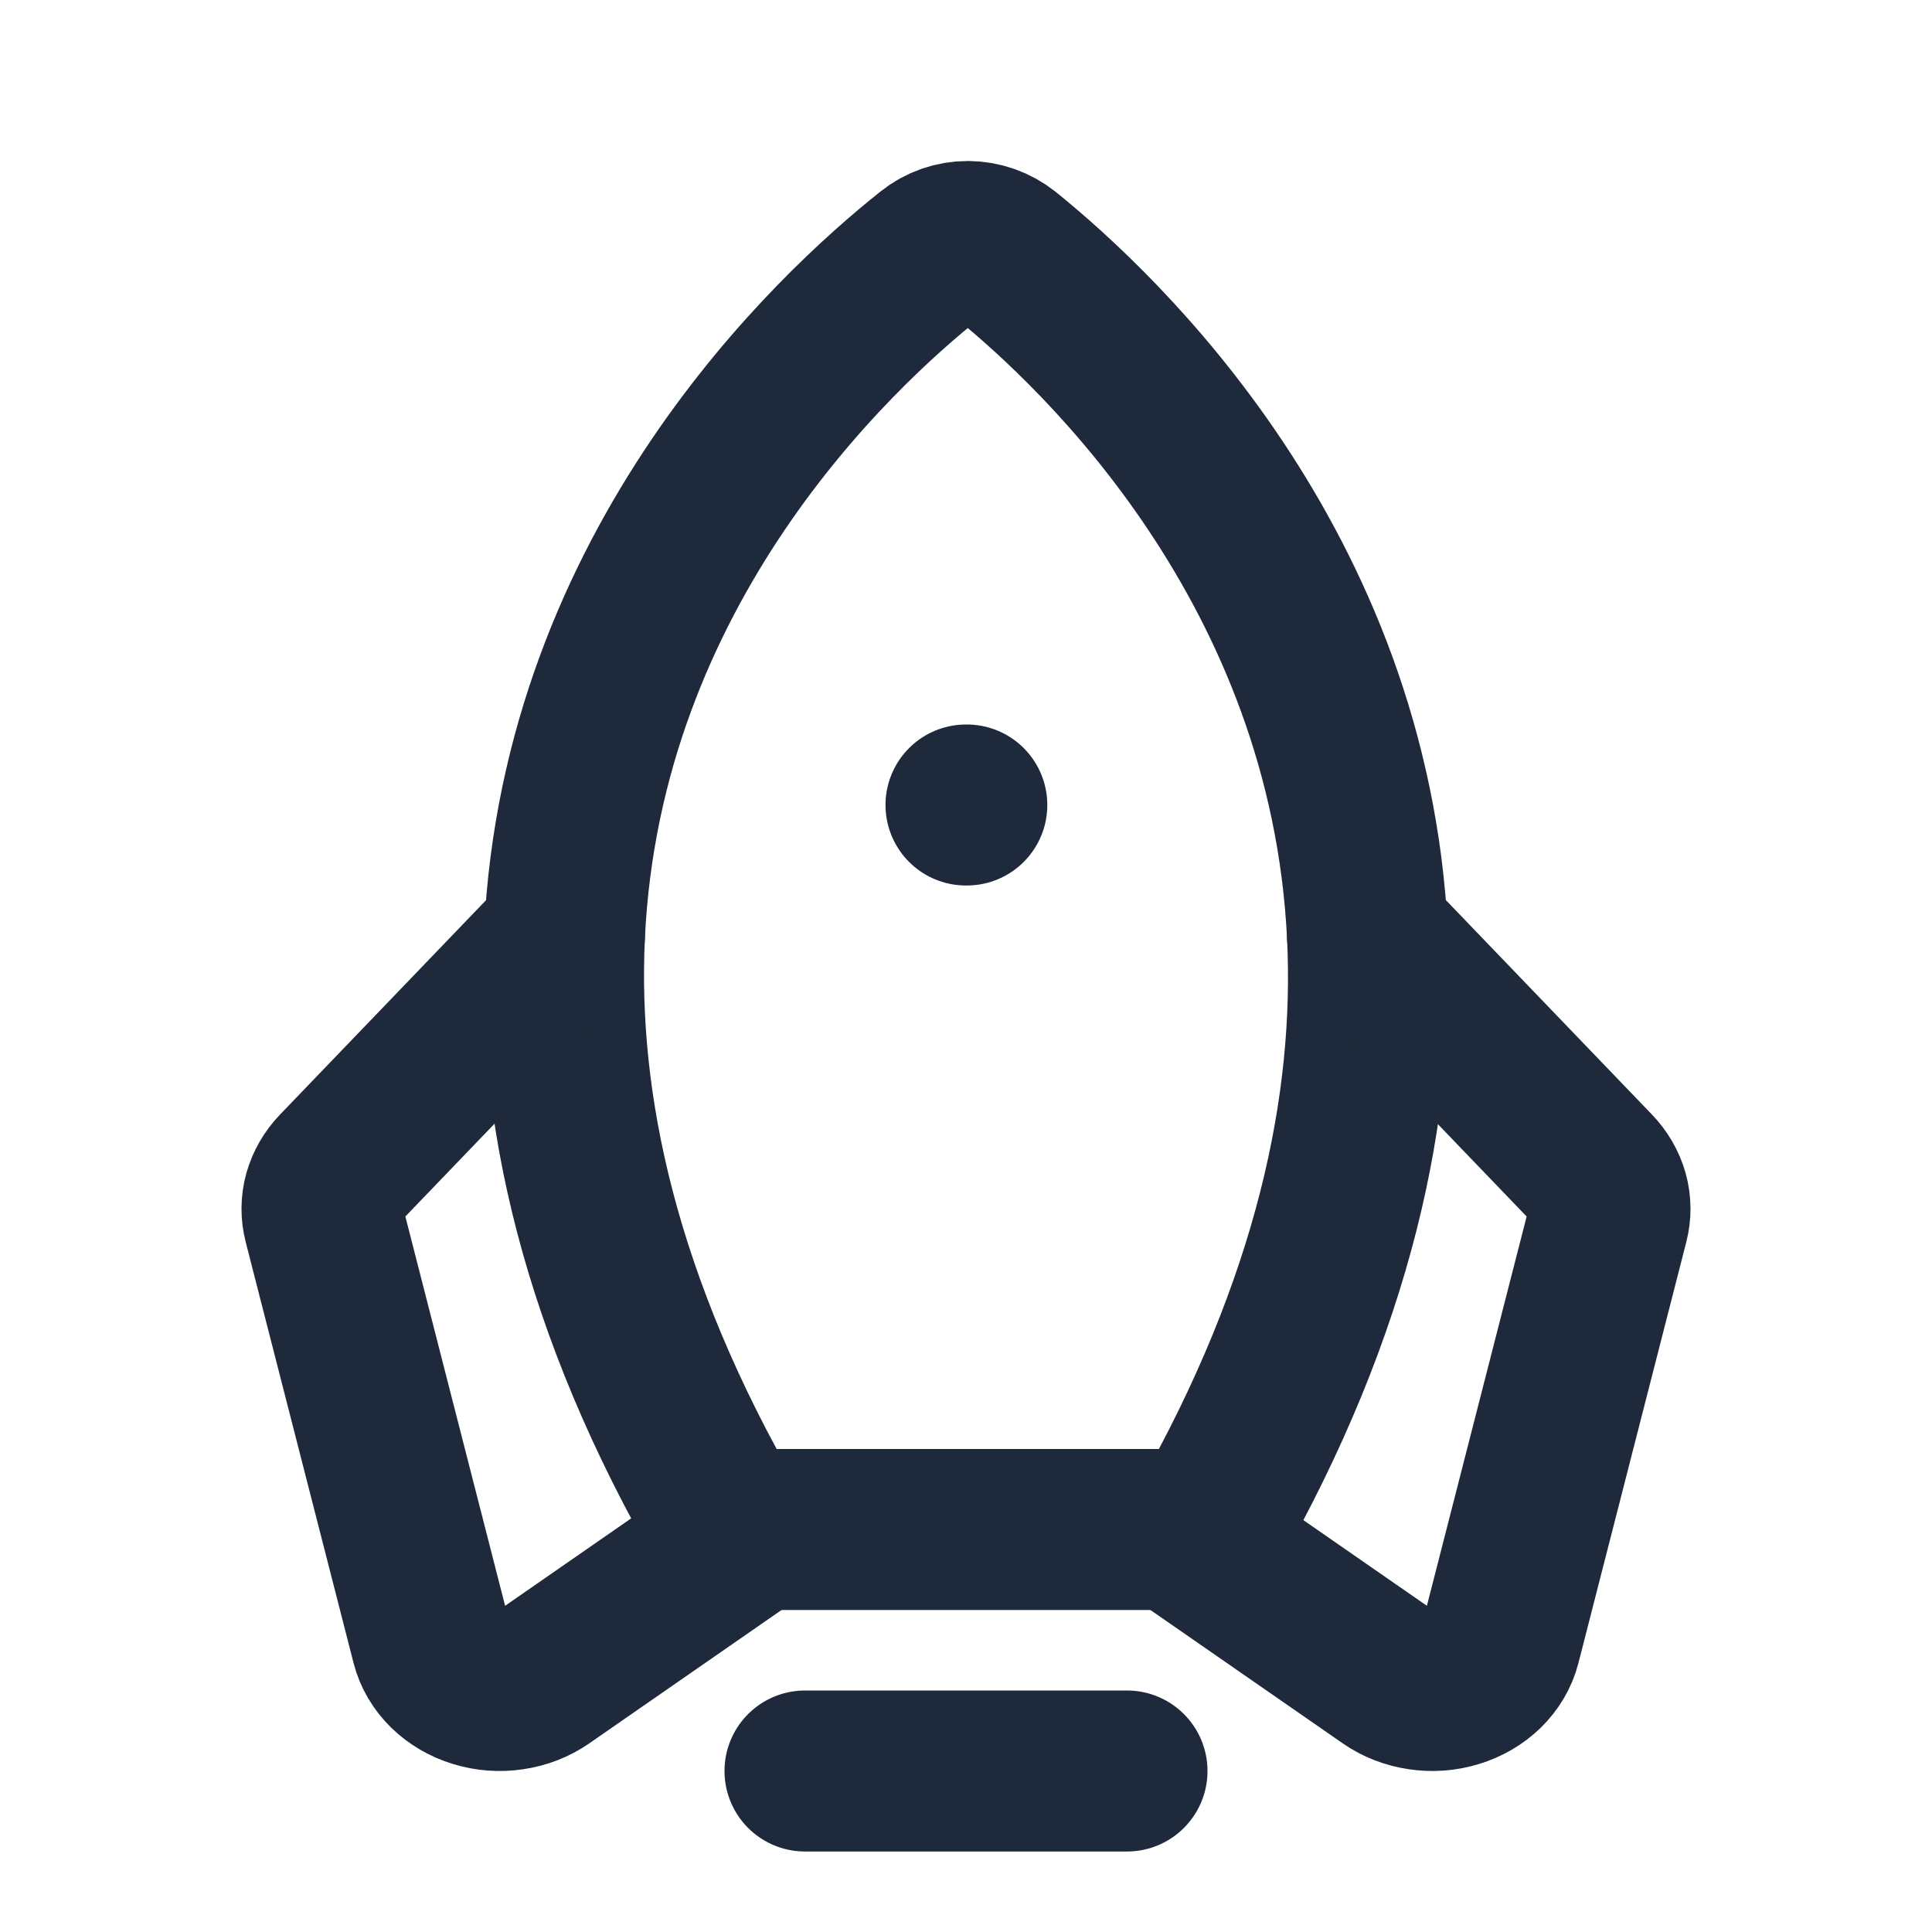 <svg width="24" height="24" viewBox="0 0 24 24" fill="none" xmlns="http://www.w3.org/2000/svg">
<path d="M11.56 3.162C10.357 4.118 7.227 7.035 7.012 11.612C6.912 13.729 7.436 16.202 9.062 19H14.988C16.582 16.201 17.091 13.728 16.987 11.611C16.762 7.039 13.678 4.124 12.489 3.164C12.357 3.059 12.194 3.001 12.025 3C11.856 2.999 11.691 3.056 11.56 3.162Z" stroke="#1E293B" stroke-width="2" stroke-linecap="round" stroke-linejoin="round"/>
<path d="M7.012 11.612L4.201 14.537C4.116 14.625 4.056 14.729 4.024 14.841C3.993 14.953 3.992 15.069 4.021 15.181L5.361 20.411C5.393 20.536 5.461 20.651 5.559 20.747C5.657 20.842 5.781 20.915 5.92 20.957C6.059 21 6.208 21.011 6.353 20.989C6.498 20.968 6.635 20.915 6.75 20.835L9.396 19" stroke="#1E293B" stroke-width="2" stroke-linecap="round" stroke-linejoin="round"/>
<path d="M16.987 11.611L19.799 14.537C19.884 14.625 19.944 14.729 19.976 14.841C20.007 14.952 20.008 15.069 19.979 15.181L18.639 20.411C18.607 20.536 18.539 20.651 18.441 20.747C18.343 20.842 18.219 20.915 18.08 20.957C17.941 21 17.792 21.011 17.647 20.989C17.502 20.968 17.365 20.915 17.25 20.835L14.604 19" stroke="#1E293B" stroke-width="2" stroke-linecap="round" stroke-linejoin="round"/>
<path d="M12 10H12.01" stroke="#1E293B" stroke-width="2" stroke-linecap="round" stroke-linejoin="round"/>
<path d="M10 22H14" stroke="#1E293B" stroke-width="2" stroke-linecap="round" stroke-linejoin="round"/>
</svg>

